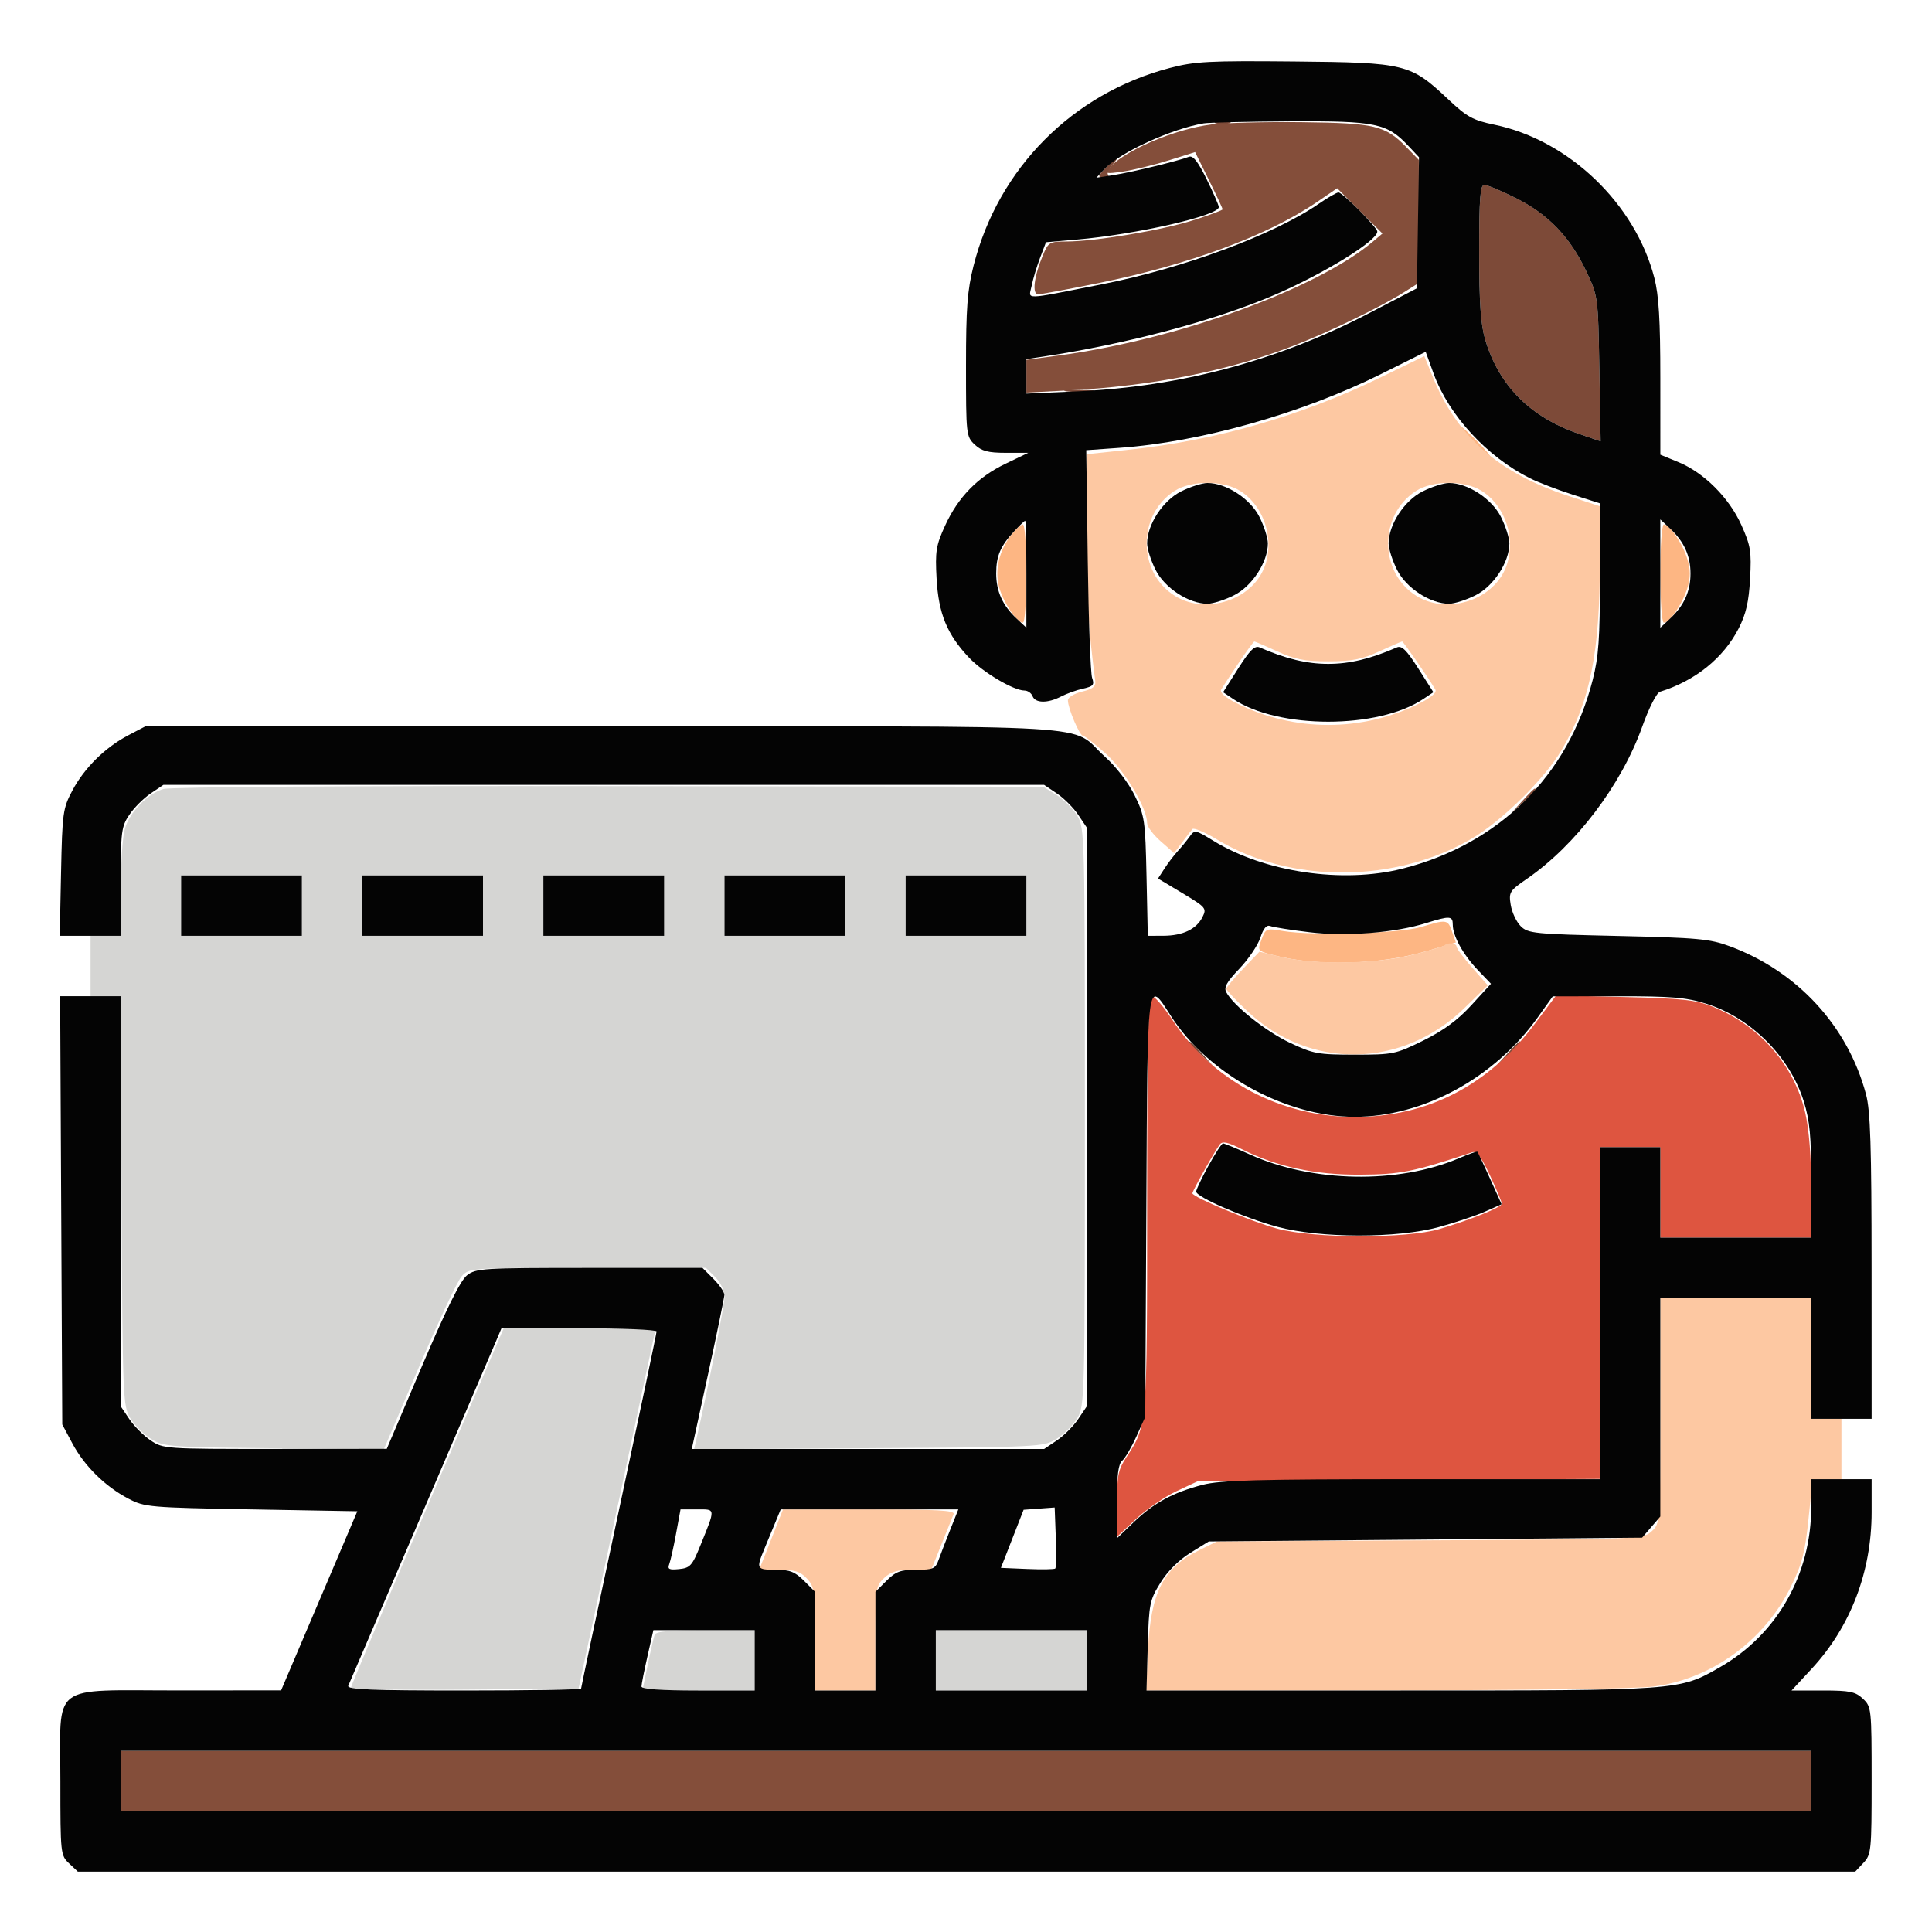 <svg xmlns="http://www.w3.org/2000/svg" width="512" height="512" viewBox="0 0 512 512" version="1.1"><path d="M 321 32.986 C 311.258 34.208, 297.753 39.978, 293.972 44.533 C 292.722 46.040, 293.029 46.121, 297.552 45.469 C 300.273 45.076, 305.698 43.754, 309.606 42.530 L 316.712 40.304 320.356 47.669 C 322.360 51.719, 324 55.231, 324 55.473 C 324 55.715, 320.466 57.029, 316.148 58.394 C 307.677 61.070, 290.126 64, 282.571 64 C 278.129 64, 277.822 64.183, 276.355 67.694 C 274.016 73.290, 273.451 78.002, 275.119 77.991 C 275.879 77.987, 283.065 76.652, 291.089 75.025 C 315.040 70.170, 335.985 62.408, 348.934 53.589 L 354.368 49.888 360.366 55.886 L 366.364 61.884 363.932 63.946 C 348.985 76.613, 312.032 90.008, 280.327 94.250 L 272 95.364 272 99.700 L 272 104.036 283.250 103.457 C 305.216 102.327, 325.590 98.277, 342.853 91.610 C 352.114 88.034, 365.926 81.334, 372.185 77.384 L 376 74.975 376 58.677 L 376 42.380 372.750 39.042 C 367.115 33.255, 364.427 32.610, 345 32.378 C 335.375 32.264, 324.575 32.537, 321 32.986 M 403.437 212.250 L 400.500 215.500 403.750 212.563 C 406.779 209.825, 407.460 209, 406.687 209 C 406.515 209, 405.052 210.463, 403.437 212.250 M 32 472 L 32 480 256 480 L 480 480 480 472 L 480 464 256 464 L 32 464 32 472" stroke="none" fill="#844e3a" fill-rule="evenodd"/><path d="M 390.500 117 C 392.648 119.200, 394.631 121, 394.906 121 C 395.181 121, 393.648 119.200, 391.500 117 C 389.352 114.800, 387.369 113, 387.094 113 C 386.819 113, 388.352 114.800, 390.500 117 M 268.072 141.635 C 264.725 145.891, 263.487 151.343, 264.841 155.865 C 266.064 159.946, 269.511 165, 271.073 165 C 271.595 165, 272 159.322, 272 152 C 272 144.678, 271.595 139, 271.073 139 C 270.562 139, 269.212 140.186, 268.072 141.635 M 440 152 C 440 159.322, 440.405 165, 440.927 165 C 442.489 165, 445.936 159.946, 447.159 155.865 C 448.036 152.937, 448.036 151.063, 447.159 148.135 C 445.936 144.054, 442.489 139, 440.927 139 C 440.405 139, 440 144.678, 440 152 M 376.500 245.695 C 370.946 247.379, 347.618 248.036, 339.979 246.723 C 335.592 245.969, 335.425 246.035, 334.321 248.959 C 333.198 251.935, 333.235 251.986, 337.336 253.090 C 348.772 256.170, 365.737 255.724, 378.227 252.016 L 385.814 249.764 384.809 246.882 C 383.676 243.633, 383.421 243.596, 376.500 245.695" stroke="none" fill="#fdb683" fill-rule="evenodd"/><path d="M 322.250 32.689 C 323.212 32.941, 324.788 32.941, 325.750 32.689 C 326.712 32.438, 325.925 32.232, 324 32.232 C 322.075 32.232, 321.288 32.438, 322.250 32.689 M 293 44.500 C 290.892 46.744, 290.840 47, 292.492 47 C 293.505 47, 294.032 46.699, 293.664 46.331 C 293.297 45.963, 293.741 44.838, 294.653 43.831 C 297.178 41.041, 295.680 41.647, 293 44.500 M 392 66.818 C 392 80.167, 392.397 85.975, 393.584 89.972 C 397.201 102.149, 405.510 110.531, 418.343 114.946 L 424.183 116.955 423.842 97.728 C 423.501 78.529, 423.495 78.490, 420.335 71.820 C 416.051 62.777, 410.274 56.776, 401.748 52.510 C 397.889 50.580, 394.117 49, 393.366 49 C 392.263 49, 392 52.426, 392 66.818 M 282.750 103.723 C 284.538 103.945, 287.462 103.945, 289.250 103.723 C 291.038 103.502, 289.575 103.320, 286 103.320 C 282.425 103.320, 280.962 103.502, 282.750 103.723 M 315 276.313 C 315 276.485, 316.462 277.948, 318.250 279.563 L 321.500 282.500 318.563 279.250 C 315.825 276.221, 315 275.540, 315 276.313 M 399.437 279.250 L 396.500 282.500 399.750 279.563 C 402.779 276.825, 403.460 276, 402.687 276 C 402.515 276, 401.052 277.462, 399.437 279.250" stroke="none" fill="#7d4a38" fill-rule="evenodd"/><path d="M 43.315 209.093 C 39.021 210.347, 34.298 215.265, 33.041 219.791 C 32.475 221.831, 32.009 229.012, 32.006 235.750 L 32 248 28 248 L 24 248 24 256 L 24 264 27.967 264 L 31.934 264 32.217 318.250 C 32.489 370.459, 32.575 372.625, 34.500 375.819 C 35.600 377.645, 38.075 380.120, 40 381.319 C 43.355 383.409, 44.708 383.513, 72.608 383.805 L 101.717 384.109 111.020 362.305 C 116.137 350.312, 121.229 339.488, 122.336 338.250 C 124.342 336.007, 124.450 336, 155.720 336 L 187.091 336 189.545 338.455 C 190.982 339.891, 192 342.069, 191.999 343.705 C 191.998 345.910, 187.748 367.394, 184.465 381.788 L 183.943 384.076 230.221 383.788 C 275.794 383.504, 276.553 383.467, 280 381.319 C 281.925 380.120, 284.400 377.645, 285.500 375.819 C 287.454 372.577, 287.500 370.727, 287.500 296 C 287.500 221.273, 287.454 219.423, 285.500 216.181 C 284.400 214.355, 281.925 211.880, 280 210.681 L 276.500 208.500 161.500 208.332 C 93.015 208.232, 45.212 208.540, 43.315 209.093 M 48 240 L 48 248 64 248 L 80 248 80 240 L 80 232 64 232 L 48 232 48 240 M 96 240 L 96 248 112 248 L 128 248 128 240 L 128 232 112 232 L 96 232 96 240 M 144 240 L 144 248 160 248 L 176 248 176 240 L 176 232 160 232 L 144 232 144 240 M 192 240 L 192 248 208 248 L 224 248 224 240 L 224 232 208 232 L 192 232 192 240 M 240 240 L 240 248 256 248 L 272 248 272 240 L 272 232 256 232 L 240 232 240 240 M 113.243 399.252 C 102.109 425.241, 93 446.848, 93 447.267 C 93 447.686, 106.574 447.910, 123.164 447.765 L 153.328 447.500 161.145 411 C 165.444 390.925, 170.046 369.438, 171.371 363.250 L 173.781 352 153.633 352 L 133.485 352 113.243 399.252 M 173.483 433.250 C 173.233 433.938, 172.402 437.538, 171.636 441.250 L 170.244 448 185.122 448 L 200 448 200 440 L 200 432 186.969 432 C 177.453 432, 173.815 432.337, 173.483 433.250 M 248 440 L 248 448 268 448 L 288 448 288 440 L 288 432 268 432 L 248 432 248 440" stroke="none" fill="#d5d5d3" fill-rule="evenodd"/><path d="M 304 318.874 C 304 378.288, 304.042 377.773, 298.461 386.229 C 296.323 389.468, 296 391.093, 296 398.615 L 296 407.274 301.032 402.567 C 303.799 399.978, 308.637 396.654, 311.782 395.180 L 317.500 392.500 370.750 392.217 L 424 391.933 424 347.967 L 424 304 432 304 L 440 304 440 316 L 440 328 460 328 L 480 328 480 314.947 C 480 306.641, 479.425 299.365, 478.418 294.938 C 475.540 282.285, 466.264 271.686, 453.719 266.717 C 449.317 264.974, 445.674 264.583, 430.451 264.219 L 412.401 263.789 406.685 271.383 C 394.437 287.657, 378.275 296, 359 296 C 339.418 296, 321.296 286.389, 310.812 270.444 C 308.482 266.900, 305.996 264, 305.288 264 C 304.253 264, 304 274.780, 304 318.874 M 323.255 303.282 C 321.990 304.925, 316 315.618, 316 316.233 C 316 317.227, 331.726 323.781, 338.500 325.610 C 348.242 328.240, 372.812 328.292, 381.500 325.700 C 389.943 323.181, 398 319.908, 398 318.996 C 398 318.572, 396.590 315.212, 394.867 311.530 C 392.509 306.491, 391.335 304.970, 390.117 305.377 C 374.693 310.530, 371.167 311.236, 360.500 311.301 C 348.459 311.374, 338.203 309.164, 329.037 304.519 C 325.341 302.646, 323.970 302.352, 323.255 303.282" stroke="none" fill="#de5540" fill-rule="evenodd"/><path d="M 365.480 100.197 C 344.878 110.206, 322.013 116.758, 299.250 119.174 L 288 120.369 288.008 141.434 C 288.014 159.379, 288.413 166.320, 290.248 180.438 C 290.442 181.928, 289.633 182.587, 286.750 183.287 C 284.668 183.793, 283 184.813, 283 185.579 C 283 187.676, 286.110 195, 287 195 C 287.431 195, 290.150 197.127, 293.042 199.728 C 298.098 204.274, 303.997 214.190, 303.999 218.146 C 304 219.052, 305.610 221.206, 307.577 222.933 L 311.154 226.074 313.248 223.287 C 314.400 221.754, 315.639 220.149, 316.001 219.720 C 316.363 219.292, 319.323 220.545, 322.580 222.507 C 342.014 234.213, 369.651 234.118, 389.985 222.276 C 397.905 217.664, 409.337 206.405, 413.821 198.801 C 421.399 185.949, 423.979 173.146, 423.992 148.332 L 424 134.164 415.750 131.460 C 397.019 125.321, 386.149 115.757, 379.605 99.657 L 377.459 94.377 365.480 100.197 M 311.284 130.093 C 301.340 136.462, 301.414 151.767, 311.418 157.950 C 318.656 162.423, 329.458 159.849, 333.950 152.582 C 338.423 145.344, 335.849 134.542, 328.582 130.050 C 324.066 127.260, 315.676 127.280, 311.284 130.093 M 375.284 130.093 C 365.340 136.462, 365.414 151.767, 375.418 157.950 C 382.656 162.423, 393.458 159.849, 397.950 152.582 C 402.423 145.344, 399.849 134.542, 392.582 130.050 C 388.066 127.260, 379.676 127.280, 375.284 130.093 M 328.211 175.750 C 326.087 178.912, 324.028 182.046, 323.637 182.714 C 323.174 183.505, 324.597 184.775, 327.713 186.353 C 342.878 194.032, 361.122 194.032, 376.287 186.353 C 379.403 184.775, 380.826 183.505, 380.363 182.714 C 378.636 179.766, 371.893 170, 371.584 170 C 371.396 170, 368.655 171.184, 365.494 172.632 C 360.861 174.752, 358.242 175.263, 352 175.263 C 345.758 175.263, 343.139 174.752, 338.506 172.632 C 335.345 171.184, 332.604 170, 332.416 170 C 332.228 170, 330.336 172.588, 328.211 175.750 M 382.836 250.498 C 382.562 250.771, 378.774 251.910, 374.419 253.027 C 364.938 255.459, 348.513 255.735, 339.633 253.612 L 333.767 252.208 329.383 256.783 C 326.973 259.299, 325 261.662, 325 262.034 C 325 262.406, 327.474 265.050, 330.497 267.909 C 347.069 283.582, 371.530 283.253, 388.105 267.135 L 394.282 261.127 390.141 256.423 C 387.863 253.835, 386 251.332, 386 250.859 C 386 249.939, 383.662 249.672, 382.836 250.498 M 440 373.826 C 440 403.519, 439.990 403.661, 437.736 405.779 C 435.489 407.889, 435.020 407.908, 378.986 408.203 L 322.500 408.500 317.773 410.828 C 308.267 415.510, 304.967 421.948, 304.233 437.250 L 303.717 448 367.108 447.969 C 401.974 447.952, 433.875 447.507, 438 446.980 C 453.510 444.998, 467.481 434.900, 474.576 420.543 C 477.560 414.505, 478.340 411.529, 479.260 402.650 L 480.365 392 484.182 392 L 488 392 488 384 L 488 376 484 376 L 480 376 480 360 L 480 344 460 344 L 440 344 440 373.826 M 204.344 408.006 L 201.188 416 206.420 416 C 210.595 416, 212.090 416.467, 213.826 418.314 C 215.839 420.458, 216 421.639, 216 434.314 L 216 448 224 448 L 232 448 232 434.174 C 232 421.015, 232.112 420.244, 234.314 418.174 C 236.064 416.531, 237.869 416, 241.708 416 L 246.787 416 249.505 409.250 C 251 405.538, 252.446 401.938, 252.719 401.250 C 253.106 400.272, 248.242 400.001, 230.357 400.006 L 207.500 400.012 204.344 408.006" stroke="none" fill="#fdc8a2" fill-rule="evenodd"/><path d="" stroke="none" fill="#e1d0c2" fill-rule="evenodd"/><path d="M 310 18.015 C 284.239 24.767, 264.548 44.610, 258.006 70.410 C 256.352 76.931, 256 81.597, 256 96.986 C 256 115.204, 256.056 115.704, 258.314 117.826 C 260.154 119.554, 261.847 120, 266.564 120.001 L 272.500 120.002 266.500 122.882 C 259.064 126.452, 253.911 131.735, 250.432 139.352 C 248.054 144.560, 247.809 146.101, 248.207 153.352 C 248.718 162.645, 250.991 168.162, 256.856 174.336 C 260.543 178.218, 268.625 183, 271.498 183 C 272.359 183, 273.322 183.675, 273.638 184.500 C 274.359 186.379, 277.676 186.417, 281.183 184.588 C 282.658 183.818, 285.286 182.876, 287.023 182.495 C 289.726 181.901, 290.072 181.491, 289.421 179.651 C 289.003 178.468, 288.482 164.407, 288.264 148.404 L 287.867 119.309 296.764 118.677 C 318.077 117.165, 345.020 109.566, 365.862 99.190 L 377.819 93.238 379.936 99.045 C 383.966 110.097, 394.118 121.104, 405.500 126.764 C 407.700 127.858, 412.762 129.797, 416.750 131.073 L 424 133.394 424 153.037 C 424 169.153, 423.654 174.032, 422.075 180.208 C 415.594 205.548, 397.252 223.734, 371.644 230.209 C 355.826 234.209, 335.131 231.156, 321.564 222.822 C 316.842 219.921, 316.570 219.870, 315.317 221.645 C 314.596 222.665, 313.179 224.400, 312.168 225.500 C 311.157 226.600, 309.555 228.697, 308.609 230.161 L 306.887 232.821 313.384 236.713 C 319.594 240.432, 319.828 240.712, 318.671 243.032 C 317.076 246.233, 313.457 247.967, 308.338 247.985 L 304.176 248 303.838 232.250 C 303.519 217.372, 303.345 216.184, 300.700 210.797 C 299.049 207.437, 295.790 203.198, 292.762 200.476 C 282.977 191.678, 296.653 192.500, 160 192.500 L 38.500 192.500 34 194.856 C 27.861 198.070, 22.351 203.513, 19.175 209.500 C 16.663 214.235, 16.504 215.388, 16.177 231.250 L 15.831 248 23.916 248 L 32 248 32 233.648 C 32 220.376, 32.171 219.042, 34.274 215.922 C 35.524 214.066, 38.066 211.524, 39.922 210.274 L 43.296 208 160 208 L 276.704 208 280.078 210.274 C 281.934 211.524, 284.476 214.066, 285.726 215.922 L 288 219.296 288 296 L 288 372.704 285.726 376.078 C 284.476 377.934, 281.934 380.476, 280.078 381.726 L 276.704 384 230.017 384 L 183.330 384 187.629 364.250 C 189.993 353.387, 191.944 343.903, 191.964 343.173 C 191.984 342.443, 190.685 340.531, 189.077 338.923 L 186.154 336 156.212 336 C 127.876 336, 126.135 336.106, 123.750 337.982 C 122.026 339.338, 118.278 346.900, 111.866 361.962 L 102.500 383.961 72.898 383.981 C 43.748 384, 43.244 383.965, 39.922 381.726 C 38.066 380.476, 35.524 377.934, 34.274 376.078 L 32 372.704 32 318.352 L 32 264 23.968 264 L 15.937 264 16.218 320.750 L 16.500 377.500 19.164 382.500 C 22.356 388.493, 27.869 393.934, 34 397.144 C 38.337 399.415, 39.519 399.518, 66.599 400 L 94.698 400.500 84.599 424.232 L 74.500 447.964 47.424 447.982 C 12.800 448.005, 16 445.545, 16 472.140 C 16 491.242, 16.049 491.697, 18.314 493.826 L 20.629 496 256.140 496 L 491.651 496 493.826 493.686 C 495.905 491.473, 496 490.516, 496 471.860 C 496 452.758, 495.951 452.303, 493.686 450.174 C 491.693 448.303, 490.216 448, 483.078 448 L 474.785 448 480.142 442.211 C 490.410 431.118, 496 416.509, 496 400.770 L 496 392 488 392 L 480 392 480 399.290 C 480 417.272, 470.950 433.160, 455.755 441.854 C 444.971 448.024, 445.305 448, 371.206 448 L 303.833 448 304.166 436.166 C 304.481 425.023, 304.677 424.047, 307.526 419.443 C 309.398 416.418, 312.420 413.398, 315.447 411.526 L 320.340 408.500 377.757 408 L 435.175 407.500 437.587 404.694 L 440 401.888 440 372.944 L 440 344 460 344 L 480 344 480 360 L 480 376 488 376 L 496 376 495.988 335.750 C 495.979 303.770, 495.678 294.379, 494.525 290.045 C 489.706 271.938, 476.374 257.432, 458.432 250.776 C 453.136 248.811, 449.957 248.517, 428.775 248.037 C 406.540 247.534, 404.921 247.371, 402.993 245.440 C 401.862 244.307, 400.676 241.776, 400.357 239.814 C 399.810 236.443, 400.042 236.067, 404.603 232.929 C 417.548 224.023, 429.653 208.076, 435.175 192.653 C 437.005 187.544, 439.010 183.600, 439.922 183.318 C 449.226 180.444, 456.736 174.397, 460.760 166.540 C 462.711 162.730, 463.451 159.520, 463.789 153.388 C 464.188 146.145, 463.942 144.621, 461.489 139.154 C 458.231 131.896, 451.574 125.250, 444.754 122.449 L 440.007 120.500 440.004 100.144 C 440.001 84.832, 439.608 78.266, 438.416 73.644 C 433.347 53.983, 415.719 37.110, 395.991 33.035 C 390.346 31.869, 388.759 30.996, 383.817 26.340 C 373.774 16.879, 372.528 16.572, 343 16.291 C 320.363 16.076, 316.658 16.269, 310 18.015 M 319 32.691 C 310.518 34.111, 296.918 40.330, 292.869 44.640 L 290.564 47.093 295.032 46.410 C 299.665 45.701, 312.356 42.625, 315.025 41.565 C 316.148 41.118, 317.401 42.683, 319.775 47.498 C 321.549 51.095, 323 54.417, 323 54.880 C 323 57.131, 301.175 62.120, 285.349 63.487 L 277.199 64.191 275.619 68.345 C 274.749 70.630, 273.748 73.963, 273.394 75.750 C 272.649 79.509, 270.576 79.553, 291.910 75.362 C 313.575 71.106, 337.575 62.205, 349.489 54.007 C 351.893 52.353, 354.246 51, 354.718 51 C 355.797 51, 365 60.285, 365 61.374 C 365 63.787, 351.164 72.344, 338.104 78.008 C 322.337 84.847, 298.762 91.146, 276.250 94.536 L 272 95.176 272 99.742 L 272 104.307 285.750 103.694 C 312.780 102.487, 338.640 95.569, 362.500 83.162 L 375.500 76.402 375.774 59.031 L 376.049 41.660 373.274 38.704 C 367.582 32.638, 364.684 32.032, 342 32.158 C 330.725 32.221, 320.375 32.461, 319 32.691 M 392 66.818 C 392 80.167, 392.397 85.975, 393.584 89.972 C 397.201 102.149, 405.510 110.531, 418.343 114.946 L 424.183 116.955 423.842 97.728 C 423.501 78.529, 423.495 78.490, 420.335 71.820 C 416.051 62.777, 410.274 56.776, 401.748 52.510 C 397.889 50.580, 394.117 49, 393.366 49 C 392.263 49, 392 52.426, 392 66.818 M 312.962 130.250 C 308.159 132.672, 304 139.053, 304 144 C 304 145.417, 305.012 148.584, 306.250 151.038 C 308.672 155.841, 315.053 160, 320 160 C 321.417 160, 324.584 158.988, 327.038 157.750 C 331.841 155.328, 336 148.947, 336 144 C 336 142.583, 334.988 139.416, 333.750 136.962 C 331.328 132.159, 324.947 128, 320 128 C 318.583 128, 315.416 129.012, 312.962 130.250 M 376.962 130.250 C 372.159 132.672, 368 139.053, 368 144 C 368 145.417, 369.012 148.584, 370.250 151.038 C 372.672 155.841, 379.053 160, 384 160 C 385.417 160, 388.584 158.988, 391.038 157.750 C 395.841 155.328, 400 148.947, 400 144 C 400 142.583, 398.988 139.416, 397.750 136.962 C 395.328 132.159, 388.947 128, 384 128 C 382.583 128, 379.416 129.012, 376.962 130.250 M 268.809 140.750 C 265.119 144.707, 264 147.320, 264 151.984 C 264 156.712, 265.697 160.460, 269.405 163.924 L 272 166.349 272 152.174 C 272 144.378, 271.859 138, 271.687 138 C 271.515 138, 270.220 139.238, 268.809 140.750 M 440 152 L 440 166.349 442.595 163.924 C 446.300 160.463, 448 156.712, 448 152 C 448 147.288, 446.300 143.537, 442.595 140.076 L 440 137.651 440 152 M 328.141 177.145 L 324.134 183.448 326.817 185.244 C 338.793 193.260, 365.207 193.260, 377.183 185.244 L 379.866 183.448 375.859 177.145 C 372.744 172.247, 371.478 171.006, 370.176 171.574 C 363.246 174.598, 357.673 175.935, 352 175.935 C 346.327 175.935, 340.754 174.598, 333.824 171.574 C 332.522 171.006, 331.256 172.247, 328.141 177.145 M 48 240 L 48 248 64 248 L 80 248 80 240 L 80 232 64 232 L 48 232 48 240 M 96 240 L 96 248 112 248 L 128 248 128 240 L 128 232 112 232 L 96 232 96 240 M 144 240 L 144 248 160 248 L 176 248 176 240 L 176 232 160 232 L 144 232 144 240 M 192 240 L 192 248 208 248 L 224 248 224 240 L 224 232 208 232 L 192 232 192 240 M 240 240 L 240 248 256 248 L 272 248 272 240 L 272 232 256 232 L 240 232 240 240 M 378 244.608 C 369.682 247.216, 356.751 248.239, 347.042 247.058 C 342.115 246.459, 337.435 245.720, 336.642 245.416 C 335.650 245.036, 334.823 246.007, 333.991 248.528 C 333.325 250.544, 330.823 254.237, 328.429 256.735 C 325.098 260.212, 324.288 261.669, 324.974 262.951 C 326.879 266.512, 335.439 273.312, 341.820 276.335 C 348.007 279.266, 349.280 279.500, 359.052 279.500 C 369.234 279.500, 369.870 279.368, 377.210 275.741 C 382.573 273.090, 386.335 270.319, 389.968 266.345 L 395.120 260.707 391.670 257.104 C 387.737 252.995, 385 248.049, 385 245.050 C 385 242.705, 384.226 242.657, 378 244.608 M 303.790 319.750 L 303.500 375.500 301.140 380.719 C 299.843 383.589, 298.155 386.456, 297.390 387.091 C 296.378 387.931, 296 390.883, 296 397.951 L 296 407.657 300.492 403.353 C 305.801 398.266, 310.832 395.539, 318.680 393.495 C 323.402 392.265, 333.249 392, 374.210 392 L 424 392 424 348 L 424 304 432 304 L 440 304 440 316 L 440 328 460 328 L 480 328 480 313.105 C 480 301.055, 479.621 296.997, 478.017 291.855 C 474.327 280.035, 463.965 269.673, 452.145 265.983 C 446.830 264.325, 442.981 264.004, 428.645 264.022 L 411.500 264.043 407.500 269.637 C 396 285.721, 377.129 295.965, 359 295.965 C 340.789 295.965, 320.184 284.661, 310.304 269.250 C 303.929 259.306, 304.111 257.899, 303.790 319.750 M 320.250 308.941 C 318.462 312.196, 317 315.274, 317 315.781 C 317 317.220, 329.786 322.760, 338.567 325.126 C 349.846 328.166, 370.264 328.196, 381.282 325.189 C 385.561 324.021, 391.060 322.182, 393.501 321.103 L 397.938 319.140 394.861 312.320 C 393.168 308.569, 391.671 305.376, 391.533 305.225 C 391.396 305.074, 389.204 305.841, 386.664 306.930 C 370.553 313.836, 347.702 313.419, 331.157 305.917 C 327.619 304.313, 324.448 303.005, 324.112 303.012 C 323.775 303.018, 322.038 305.687, 320.250 308.941 M 131.530 355.250 C 130.777 357.038, 121.756 378.075, 111.481 402 C 101.207 425.925, 92.573 446.063, 92.294 446.750 C 91.894 447.734, 98.403 448, 122.893 448 C 140.002 448, 154 447.772, 154 447.494 C 154 447.216, 158.500 426.002, 164 400.351 C 169.500 374.700, 174 353.328, 174 352.857 C 174 352.386, 164.752 352, 153.449 352 L 132.898 352 131.530 355.250 M 275.384 399.801 L 271.268 400.102 268.258 407.801 L 265.248 415.500 272.244 415.796 C 276.092 415.959, 279.431 415.903, 279.663 415.670 C 279.895 415.438, 279.953 411.705, 279.792 407.374 L 279.500 399.500 275.384 399.801 M 179.154 406.467 C 178.499 410.024, 177.685 413.657, 177.346 414.541 C 176.845 415.846, 177.335 416.086, 179.963 415.823 C 182.870 415.533, 183.434 414.916, 185.537 409.731 C 189.680 399.517, 189.720 400, 184.740 400 L 180.346 400 179.154 406.467 M 205.449 403.500 C 204.652 405.425, 203.325 408.630, 202.500 410.622 C 200.365 415.778, 200.492 416, 205.577 416 C 209.302 416, 210.698 416.544, 213.077 418.923 L 216 421.846 216 434.923 L 216 448 224 448 L 232 448 232 434.923 L 232 421.846 234.923 418.923 C 237.371 416.475, 238.655 416, 242.825 416 C 247.351 416, 247.894 415.750, 248.790 413.250 C 249.332 411.738, 250.720 408.137, 251.873 405.250 L 253.971 400 230.434 400 L 206.898 400 205.449 403.500 M 171.580 438.947 C 170.711 442.768, 170 446.368, 170 446.947 C 170 447.637, 175.167 448, 185 448 L 200 448 200 440 L 200 432 186.580 432 L 173.160 432 171.580 438.947 M 248 440 L 248 448 268 448 L 288 448 288 440 L 288 432 268 432 L 248 432 248 440 M 32 472 L 32 480 256 480 L 480 480 480 472 L 480 464 256 464 L 32 464 32 472" stroke="none" fill="#040404" fill-rule="evenodd"/></svg>